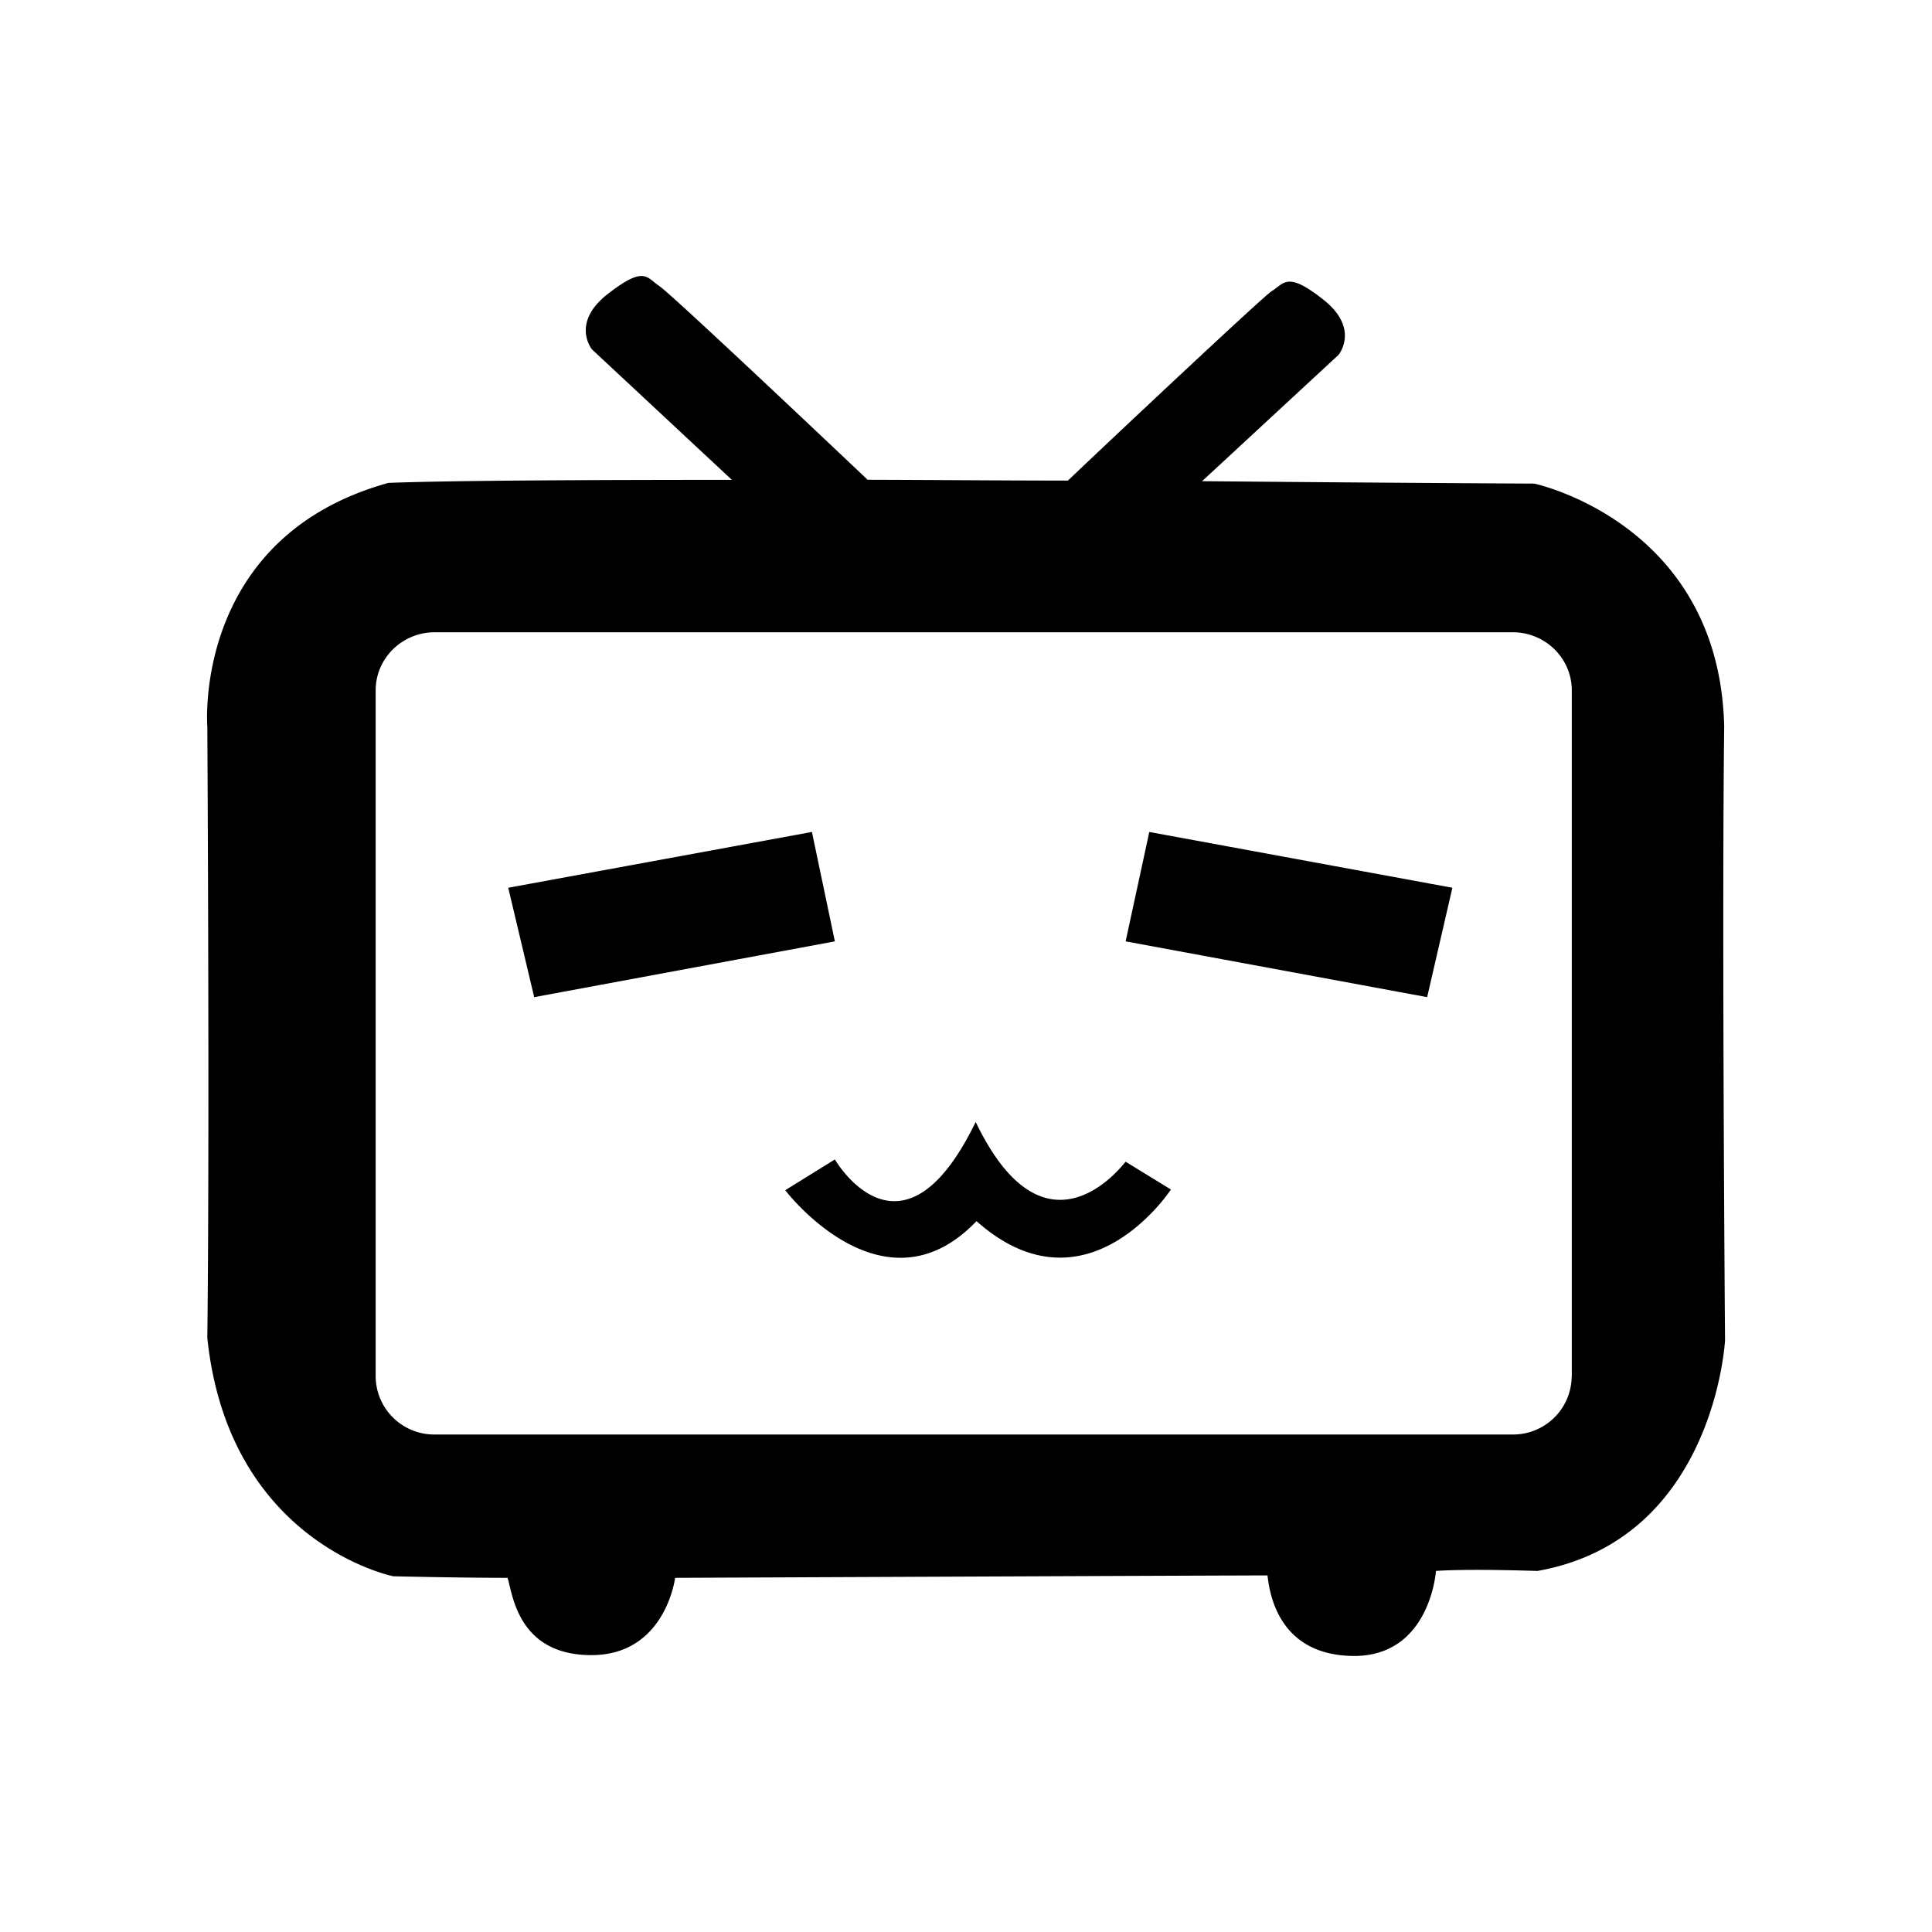 <?xml version="1.0" standalone="no"?><!DOCTYPE svg PUBLIC "-//W3C//DTD SVG 1.1//EN" "http://www.w3.org/Graphics/SVG/1.1/DTD/svg11.dtd"><svg t="1761282108868" class="icon" viewBox="0 0 1024 1024" version="1.1" xmlns="http://www.w3.org/2000/svg" p-id="2408" xmlns:xlink="http://www.w3.org/1999/xlink" width="200" height="200"><path d="M430.336 440.96l-160.96 29.568 13.76 57.984 159.36-29.568-12.16-57.984zM517.12 594.688c-39.296 80.96-74.624 19.84-74.624 19.84l-26.304 16.32s51.84 68.16 101.376 16.384c58.368 51.776 103.04-16.768 103.04-16.768l-24-14.72c0-0.448-41.728 57.6-79.488-21.12z m79.488-95.744l159.808 29.568 13.376-57.984-160.64-29.568-12.544 57.984z m317.248-113.92c-2.56-107.968-100.672-128.704-100.672-128.704s-76.608-0.384-176.064-1.28l72.32-66.944s11.52-13.824-8-29.248c-19.456-15.424-20.736-8.512-27.52-4.48-5.888 4.096-92.672 85.76-107.904 100.352-39.36 0-80.384-0.448-120.192-0.448h14.016s-103.68-98.304-110.464-102.72c-6.784-4.48-7.68-11.008-27.52 4.48-19.456 15.36-8.064 29.184-8.064 29.184l74.112 69.12c-80.448 0-149.824 0.384-182.016 1.6-104.064 28.8-96 129.152-96 129.152s1.28 215.232 0 324.096c11.392 108.8 98.56 126.272 98.56 126.272s34.688 0.832 60.544 0.832c2.56 6.912 4.608 40.96 44.416 40.96 39.36 0 44.416-40.96 44.416-40.96s289.92-1.28 313.984-1.28c1.28 11.84 7.232 43.072 46.976 42.688 39.36-0.832 42.304-45.056 42.304-45.056s13.568-1.28 53.76 0c93.952-16.64 99.456-122.24 99.456-122.24s-1.728-217.28-0.448-325.312z m-80.832 344.448a31.04 31.04 0 0 1-31.296 30.848H230.464a31.04 31.04 0 0 1-31.36-30.848v-363.52c0-17.024 14.016-30.848 31.36-30.848h571.264c17.344 0 31.36 13.824 31.36 30.848v363.52z" p-id="2409"></path></svg>